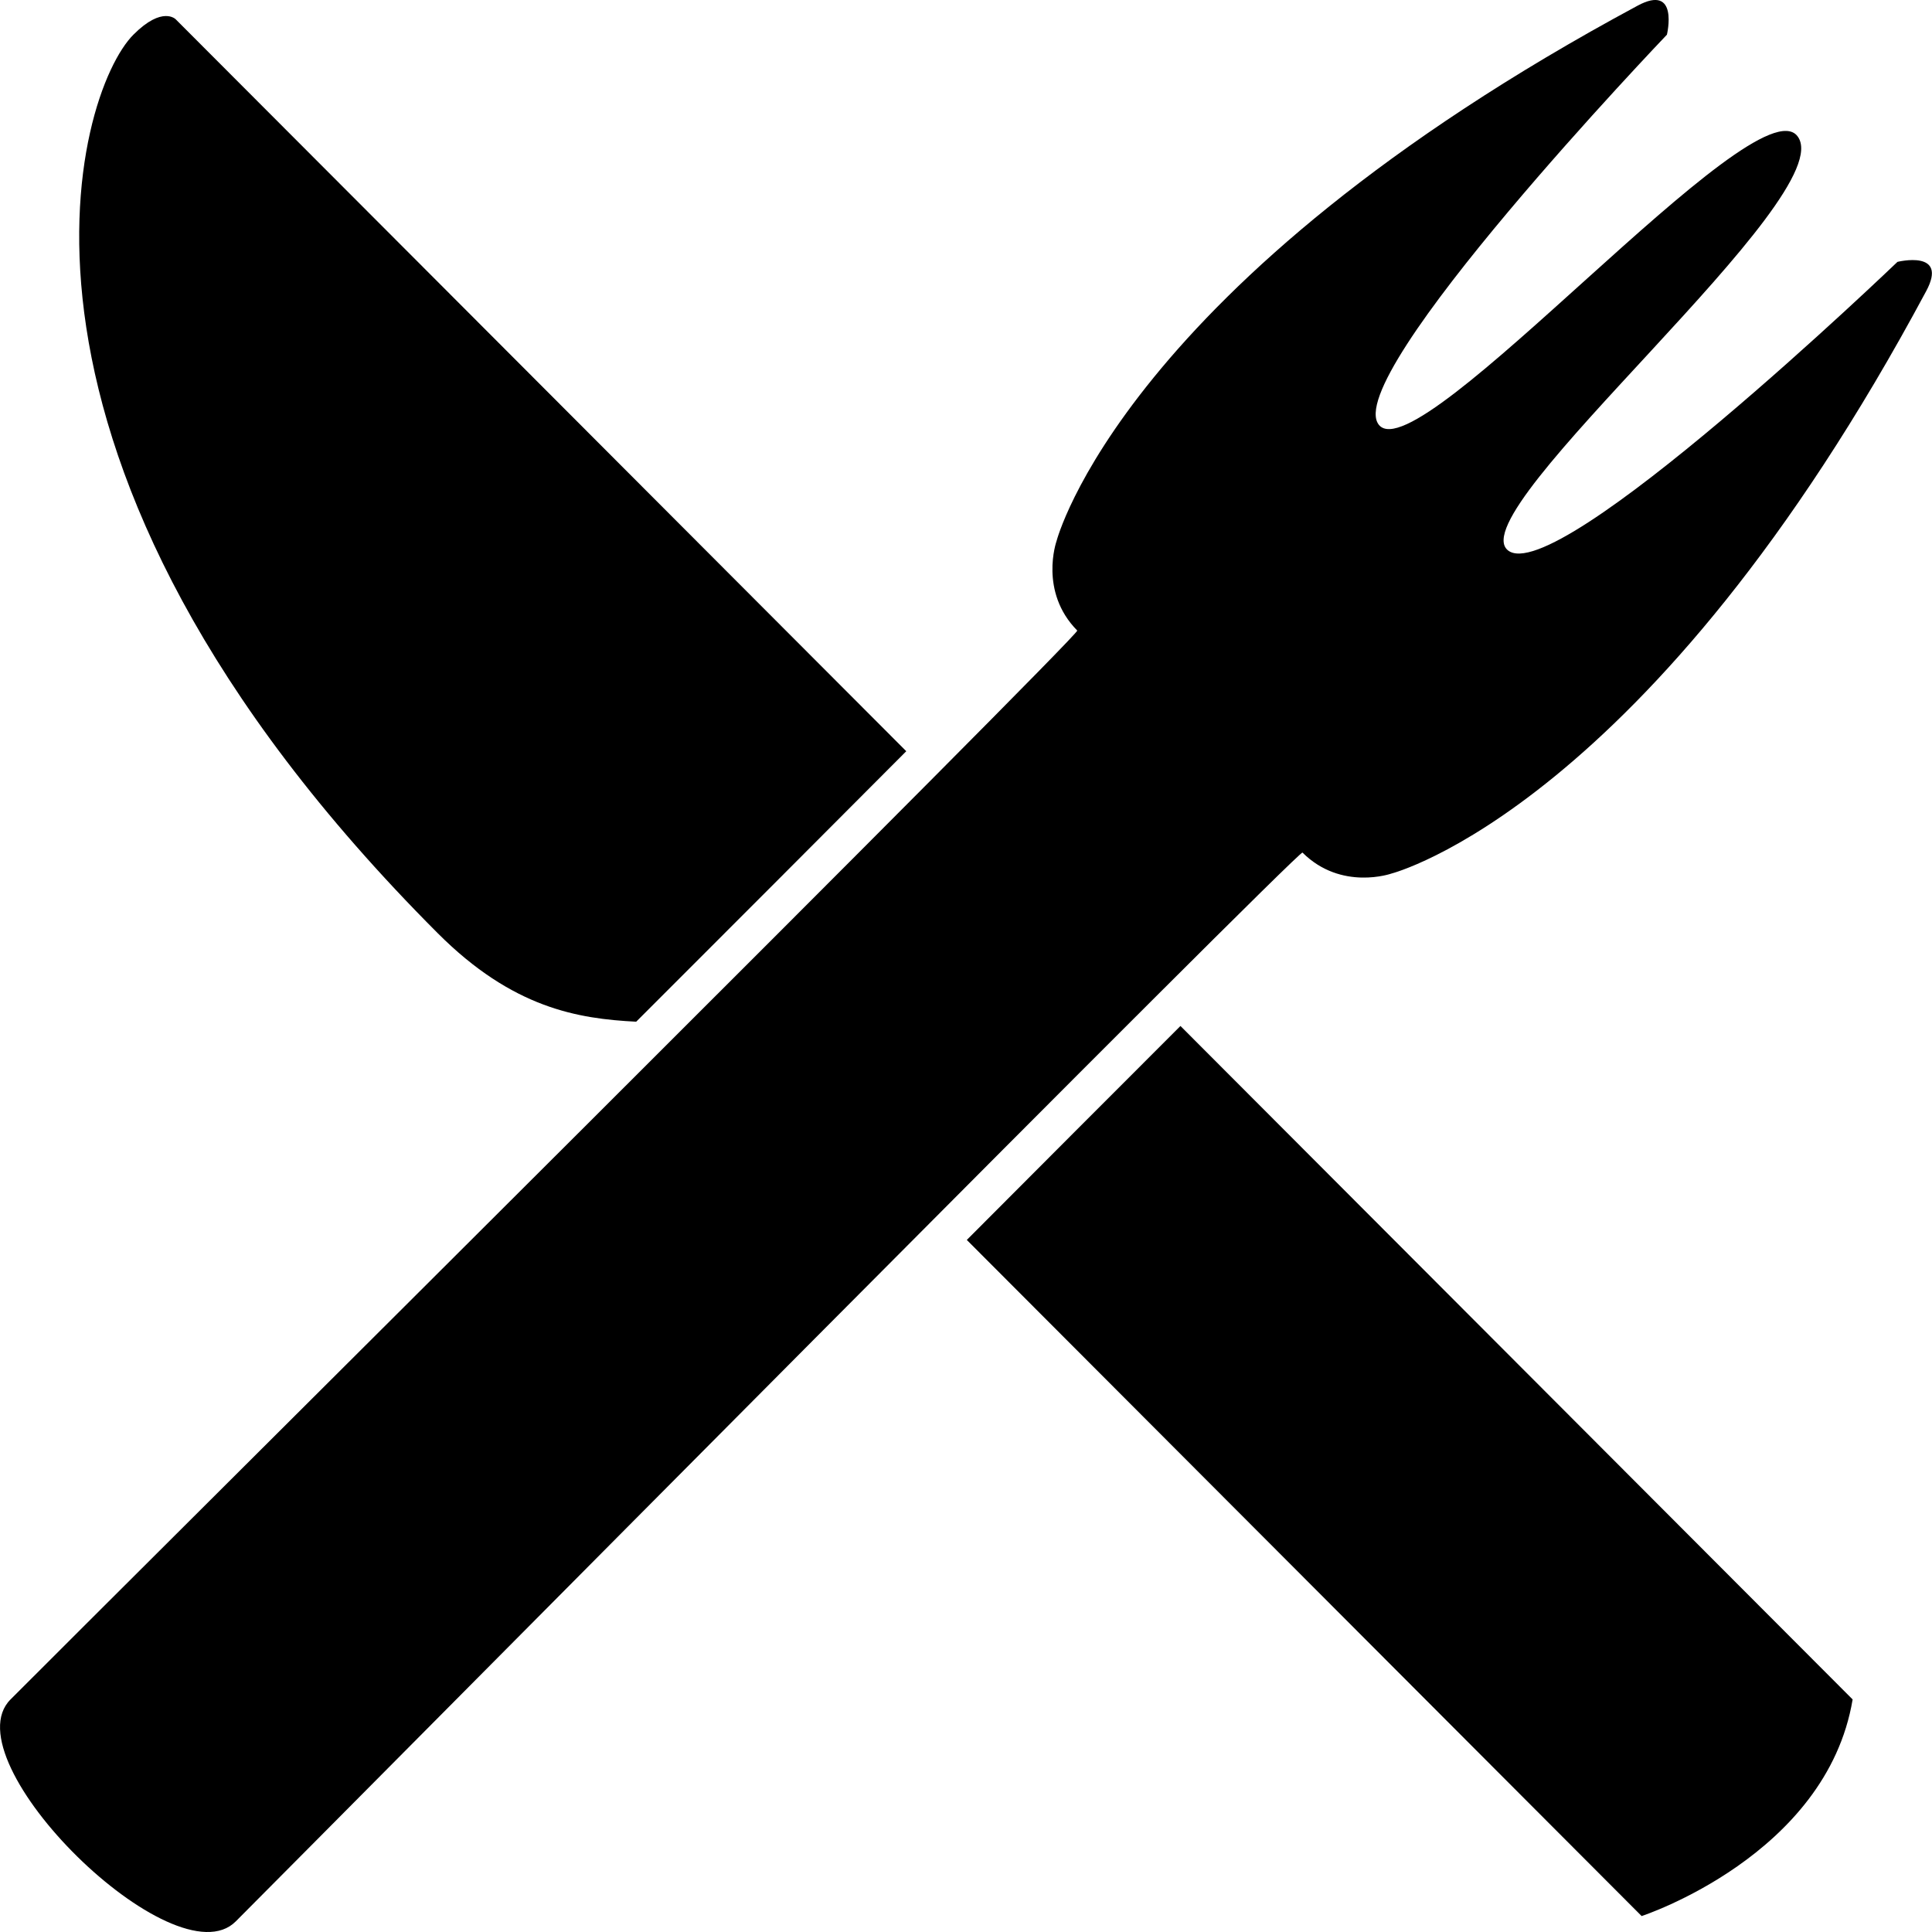 <svg width="24" height="24" viewBox="0 0 24 24" fill="none" xmlns="http://www.w3.org/2000/svg">
<path fill-rule="evenodd" clip-rule="evenodd" d="M23.927 3.618C24.209 3.095 23.571 3.253 23.571 3.253C23.571 3.253 19.32 7.334 18.729 6.834C18.139 6.334 22.891 2.423 22.329 1.692C21.809 1.011 17.633 5.874 17.131 5.28C16.635 4.687 20.707 0.431 20.707 0.431C20.707 0.431 20.862 -0.21 20.342 0.071C13.94 3.514 13.124 6.724 13.124 6.724C13.124 6.724 12.904 7.349 13.382 7.833C13.429 7.875 1.701 19.536 0.131 21.111C-0.633 21.874 2.17 24.631 2.929 23.868C4.499 22.293 16.138 10.547 16.18 10.591C16.663 11.072 17.287 10.851 17.287 10.851C17.287 10.851 20.491 10.033 23.927 3.618Z" fill="black"/>
<path fill-rule="evenodd" clip-rule="evenodd" d="M12.01 15.403C15.132 18.531 20.393 23.802 20.393 23.802C20.393 23.802 22.69 23.051 23.014 21.111L14.664 12.745C13.779 13.63 12.894 14.516 12.01 15.403ZM7.903 12.692C9.023 11.573 10.141 10.453 11.258 9.332L2.183 0.24C2.183 0.24 2.019 0.068 1.658 0.43C0.941 1.145 -0.447 5.699 5.436 11.591C6.368 12.525 7.179 12.655 7.903 12.692Z" fill="black"/>
</svg>
